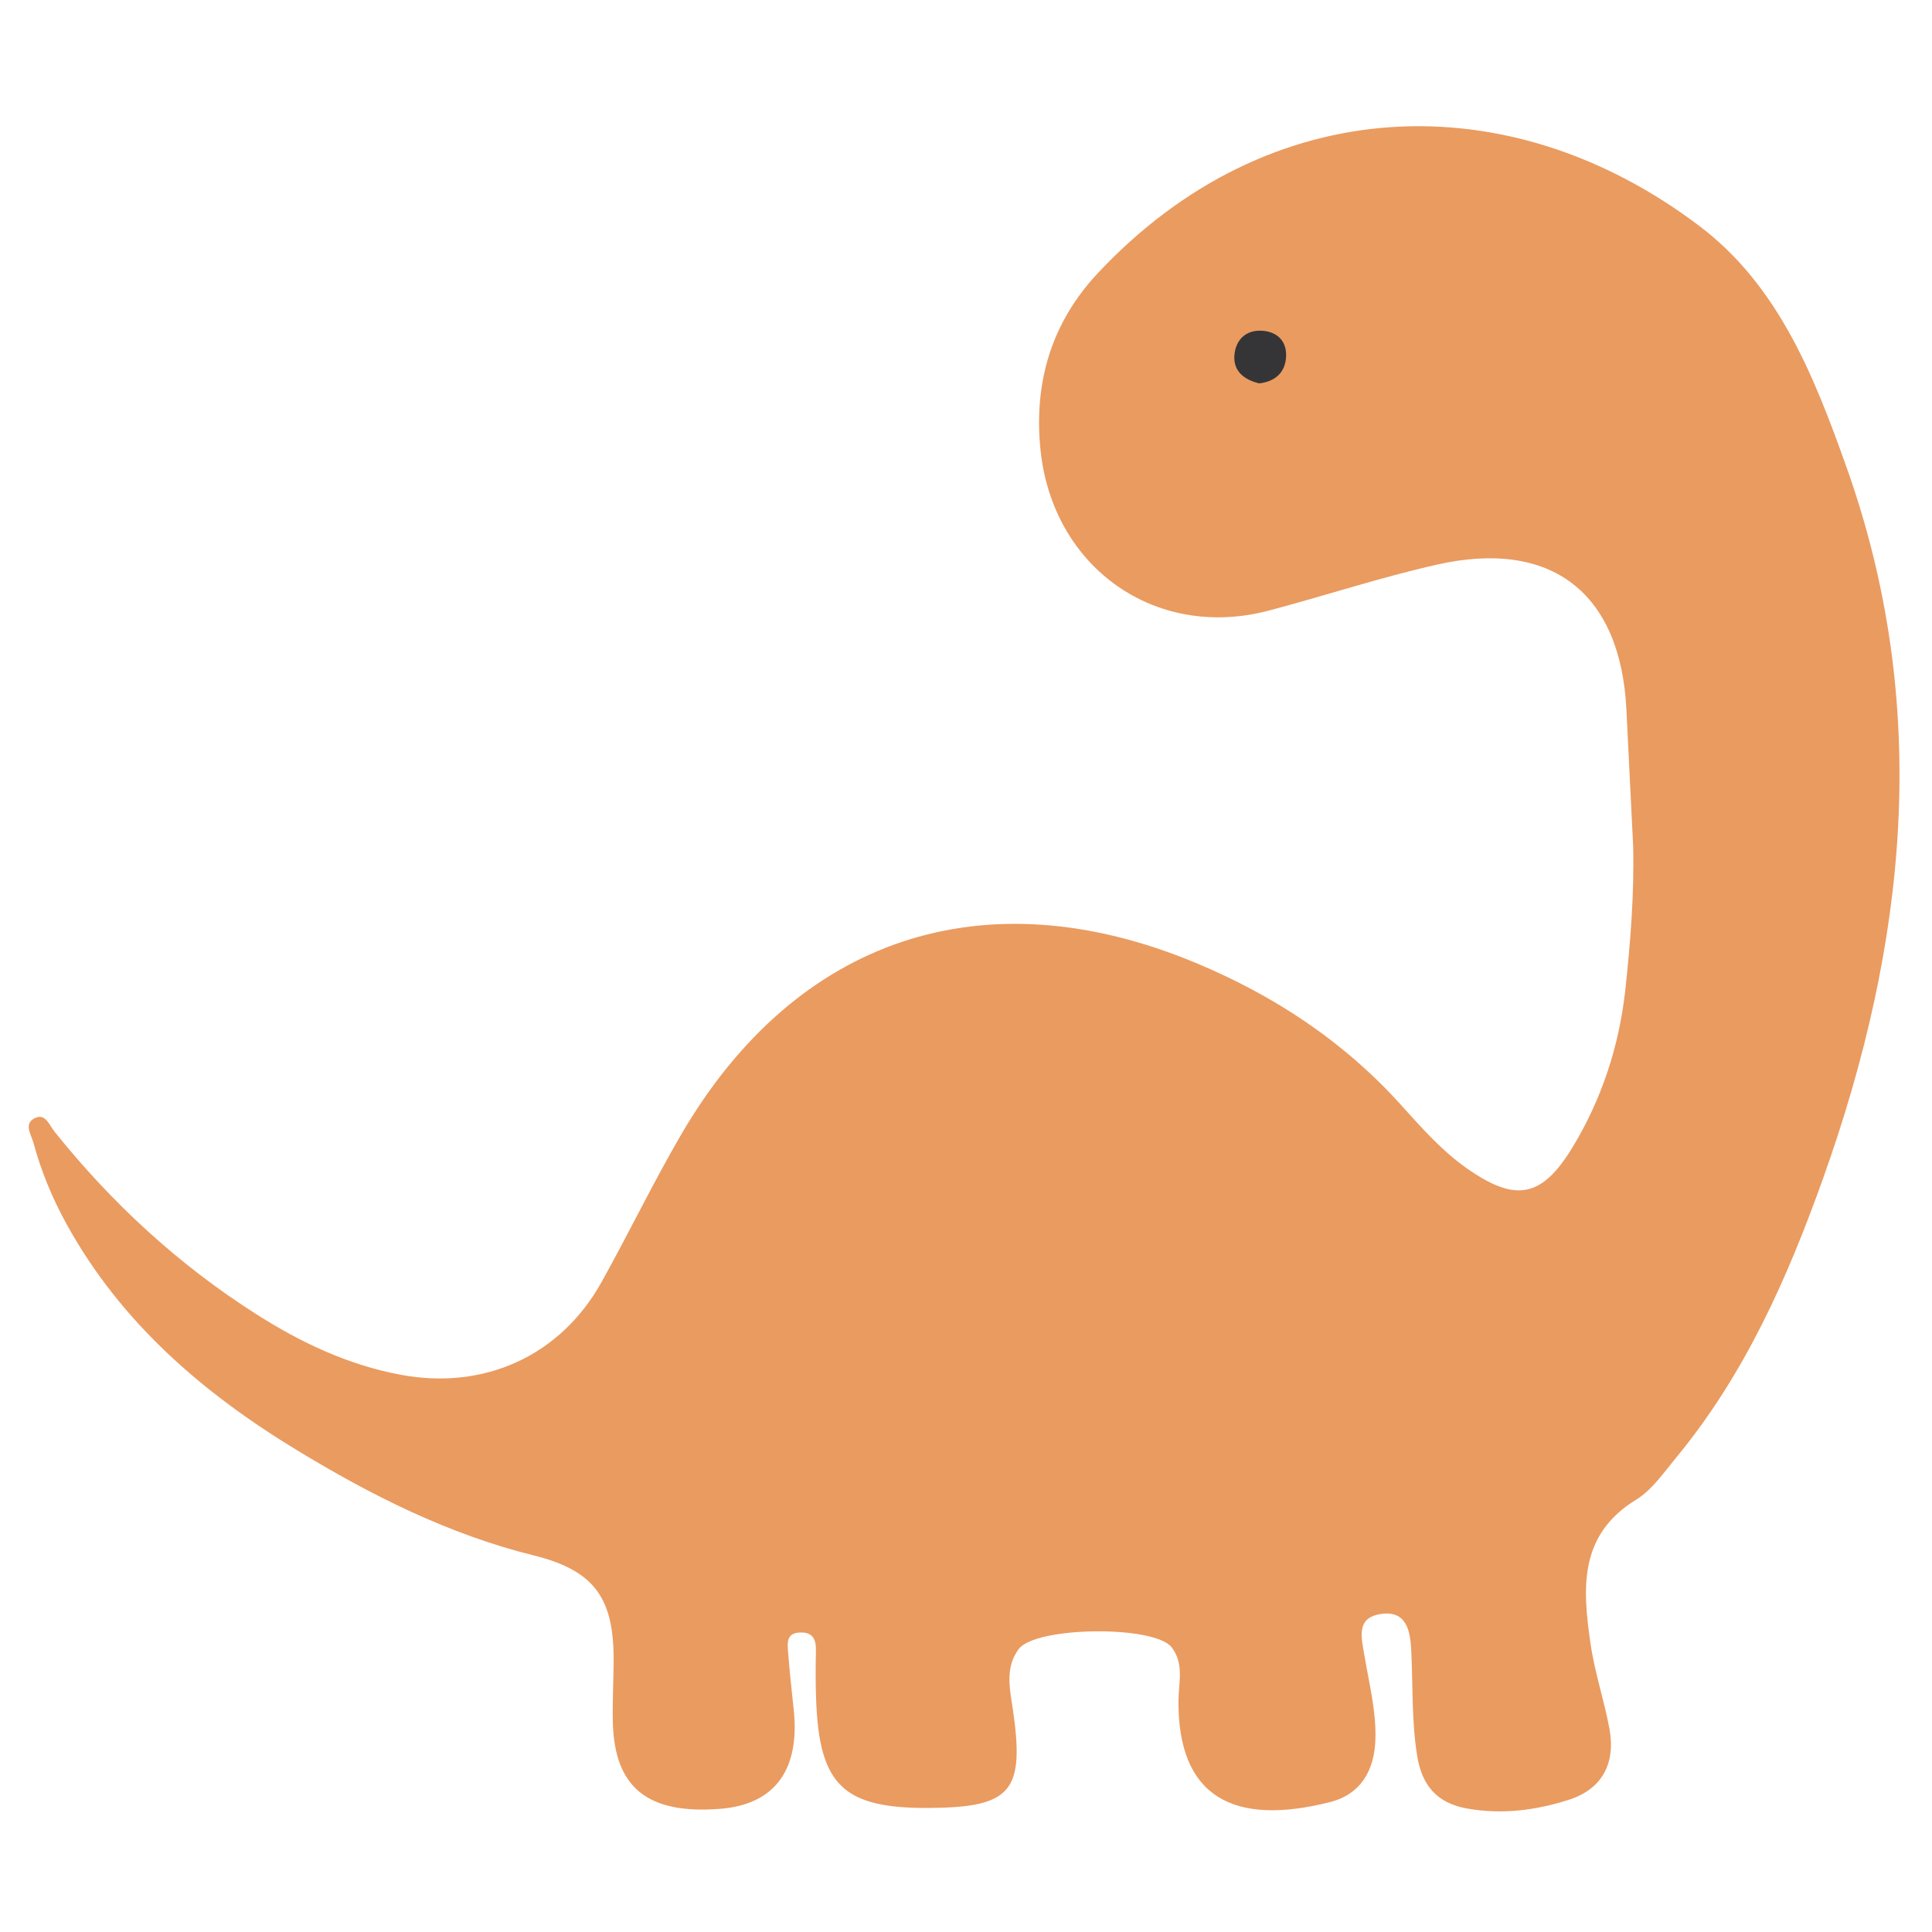<?xml version="1.0" encoding="utf-8"?>
<!-- Generator: Adobe Illustrator 23.0.1, SVG Export Plug-In . SVG Version: 6.00 Build 0)  -->
<svg version="1.1" id="Capa_1" xmlns="http://www.w3.org/2000/svg" xmlns:xlink="http://www.w3.org/1999/xlink" x="0px" y="0px"
	 viewBox="0 0 283.46 283.46" style="enable-background:new 0 0 283.46 283.46;" xml:space="preserve" width="256px" height="256px">
<style type="text/css">
	.st0{fill:#EA9B60;}
	.st1{fill:none;stroke:#32373B;stroke-width:1.669;stroke-linecap:round;stroke-linejoin:bevel;stroke-miterlimit:10;}
	.st2{fill:#353537;}
</style>
<g>
	<path class="st0" d="M239.61,124.04c-0.33-6.65-0.66-13.31-0.99-19.96c-0.85-17.1-10.97-25.01-27.74-21.25
		c-8.33,1.87-16.48,4.58-24.74,6.76c-16.64,4.39-31.71-6.35-33.48-23.59c-1.02-9.92,1.64-18.67,8.37-25.88
		c25.09-26.83,60.44-28.14,88.42-6.87c11.52,8.76,16.76,22.05,21.47,35.3c12.52,35.19,8.84,69.89-3.41,104.26
		c-5.24,14.69-11.53,28.88-21.59,41.05c-1.82,2.2-3.54,4.74-5.88,6.18c-8.45,5.18-7.84,13.05-6.69,21.05c0.6,4.22,2,8.32,2.78,12.52
		c0.95,5.15-1.1,8.9-5.95,10.45c-4.85,1.56-9.85,2.2-15,1.27c-4.38-0.8-6.54-3.4-7.24-7.63c-0.86-5.2-0.62-10.44-0.89-15.66
		c-0.15-2.88-0.75-5.82-4.5-5.23c-3.64,0.57-2.8,3.48-2.37,6.05c0.67,4.06,1.73,8.05,1.62,12.23c-0.12,4.69-2.16,8.17-6.67,9.31
		c-14.21,3.61-22.33-0.81-22.23-14.89c0.02-2.62,0.87-5.44-1.01-7.83c-2.56-3.25-19.95-3.06-22.43,0.27
		c-2.02,2.71-1.31,5.81-0.87,8.75c1.79,12.12-0.15,14.48-12.27,14.56c-12.57,0.08-16.13-3.32-16.58-15.89
		c-0.09-2.38-0.08-4.76-0.03-7.14c0.03-1.67-0.39-2.78-2.35-2.71c-1.92,0.07-1.85,1.41-1.75,2.69c0.23,2.84,0.51,5.68,0.83,8.52
		c0.99,8.92-2.76,14.03-10.79,14.66c-10.65,0.83-15.53-3.11-15.74-12.8c-0.06-2.85,0.09-5.71,0.12-8.57
		c0.11-9.36-2.62-13.56-11.72-15.81c-12.5-3.1-23.77-8.78-34.63-15.37c-13.88-8.42-25.95-18.77-33.93-33.27
		c-2.07-3.77-3.71-7.71-4.83-11.86c-0.35-1.28-1.55-2.93,0.32-3.72c1.46-0.62,2.04,1.16,2.78,2.07
		c8.41,10.48,18.17,19.49,29.51,26.71c6.59,4.2,13.55,7.51,21.35,8.95c12.13,2.24,23.29-2.73,29.35-13.57
		c4.02-7.19,7.6-14.65,11.75-21.76c16.88-28.88,44.46-38.01,75.4-25.14c11.59,4.82,21.82,11.57,30.26,20.96
		c2.97,3.3,5.93,6.65,9.59,9.22c7.18,5.04,11.02,4.29,15.53-3.17c4.24-7.01,6.76-14.71,7.68-22.81
		C239.21,138.34,239.79,131.21,239.61,124.04z"/>
	<!--
	<path class="st1" d="M231.83,120.18c-0.3-6.13-0.61-12.25-0.91-18.38c-0.78-15.75-10.1-23.03-25.55-19.56
		c-7.67,1.72-15.17,4.22-22.79,6.22c-15.32,4.04-29.2-5.84-30.83-21.72c-0.94-9.14,1.51-17.19,7.71-23.83
		c23.1-24.71,55.66-25.91,81.42-6.32c10.61,8.06,15.43,20.3,19.77,32.51c11.53,32.41,8.14,64.36-3.14,96
		c-4.82,13.53-10.62,26.6-19.89,37.8c-1.67,2.02-3.26,4.37-5.42,5.69c-7.78,4.77-7.22,12.02-6.16,19.38
		c0.56,3.89,1.84,7.66,2.56,11.53c0.88,4.74-1.02,8.19-5.47,9.62c-4.47,1.43-9.07,2.03-13.81,1.17c-4.04-0.73-6.02-3.13-6.67-7.03
		c-0.79-4.79-0.57-9.62-0.82-14.42c-0.14-2.65-0.69-5.36-4.14-4.82c-3.35,0.52-2.58,3.2-2.19,5.57c0.61,3.73,1.59,7.41,1.49,11.26
		c-0.11,4.32-1.99,7.52-6.14,8.57c-13.09,3.32-20.56-0.74-20.47-13.71c0.02-2.41,0.81-5-0.93-7.21c-2.36-2.99-18.37-2.82-20.66,0.25
		c-1.86,2.49-1.2,5.35-0.8,8.05c1.65,11.16-0.14,13.33-11.3,13.4c-11.57,0.07-14.85-3.06-15.27-14.64
		c-0.08-2.19-0.07-4.39-0.03-6.58c0.03-1.54-0.36-2.56-2.17-2.49c-1.77,0.06-1.71,1.29-1.61,2.47c0.21,2.62,0.47,5.23,0.76,7.85
		c0.91,8.21-2.54,12.92-9.94,13.5c-9.81,0.76-14.3-2.87-14.5-11.79c-0.06-2.63,0.08-5.26,0.11-7.89c0.1-8.62-2.41-12.48-10.79-14.56
		c-11.51-2.85-21.88-8.09-31.89-14.15c-12.78-7.75-23.89-17.29-31.24-30.63c-1.91-3.47-3.42-7.1-4.45-10.92
		c-0.32-1.18-1.42-2.7,0.3-3.43c1.34-0.57,1.88,1.06,2.56,1.91c7.75,9.65,16.73,17.94,27.17,24.6c6.07,3.87,12.47,6.91,19.66,8.24
		c11.17,2.06,21.44-2.51,27.03-12.5c3.71-6.62,6.99-13.49,10.82-20.04c15.54-26.59,40.94-35,69.43-23.15
		c10.67,4.44,20.09,10.66,27.86,19.3c2.73,3.04,5.46,6.12,8.83,8.49c6.61,4.64,10.15,3.95,14.3-2.92c3.9-6.46,6.22-13.55,7.07-21.01
		C231.47,133.34,232,126.77,231.83,120.18z"/> -->
	<path class="st2" d="M184.75,56.25c-2.27-0.55-3.87-1.84-3.63-4.23c0.23-2.3,1.82-3.71,4.22-3.48c2.16,0.2,3.48,1.6,3.35,3.83
		C188.55,54.72,187.05,55.97,184.75,56.25z"/>
</g>
</svg>
